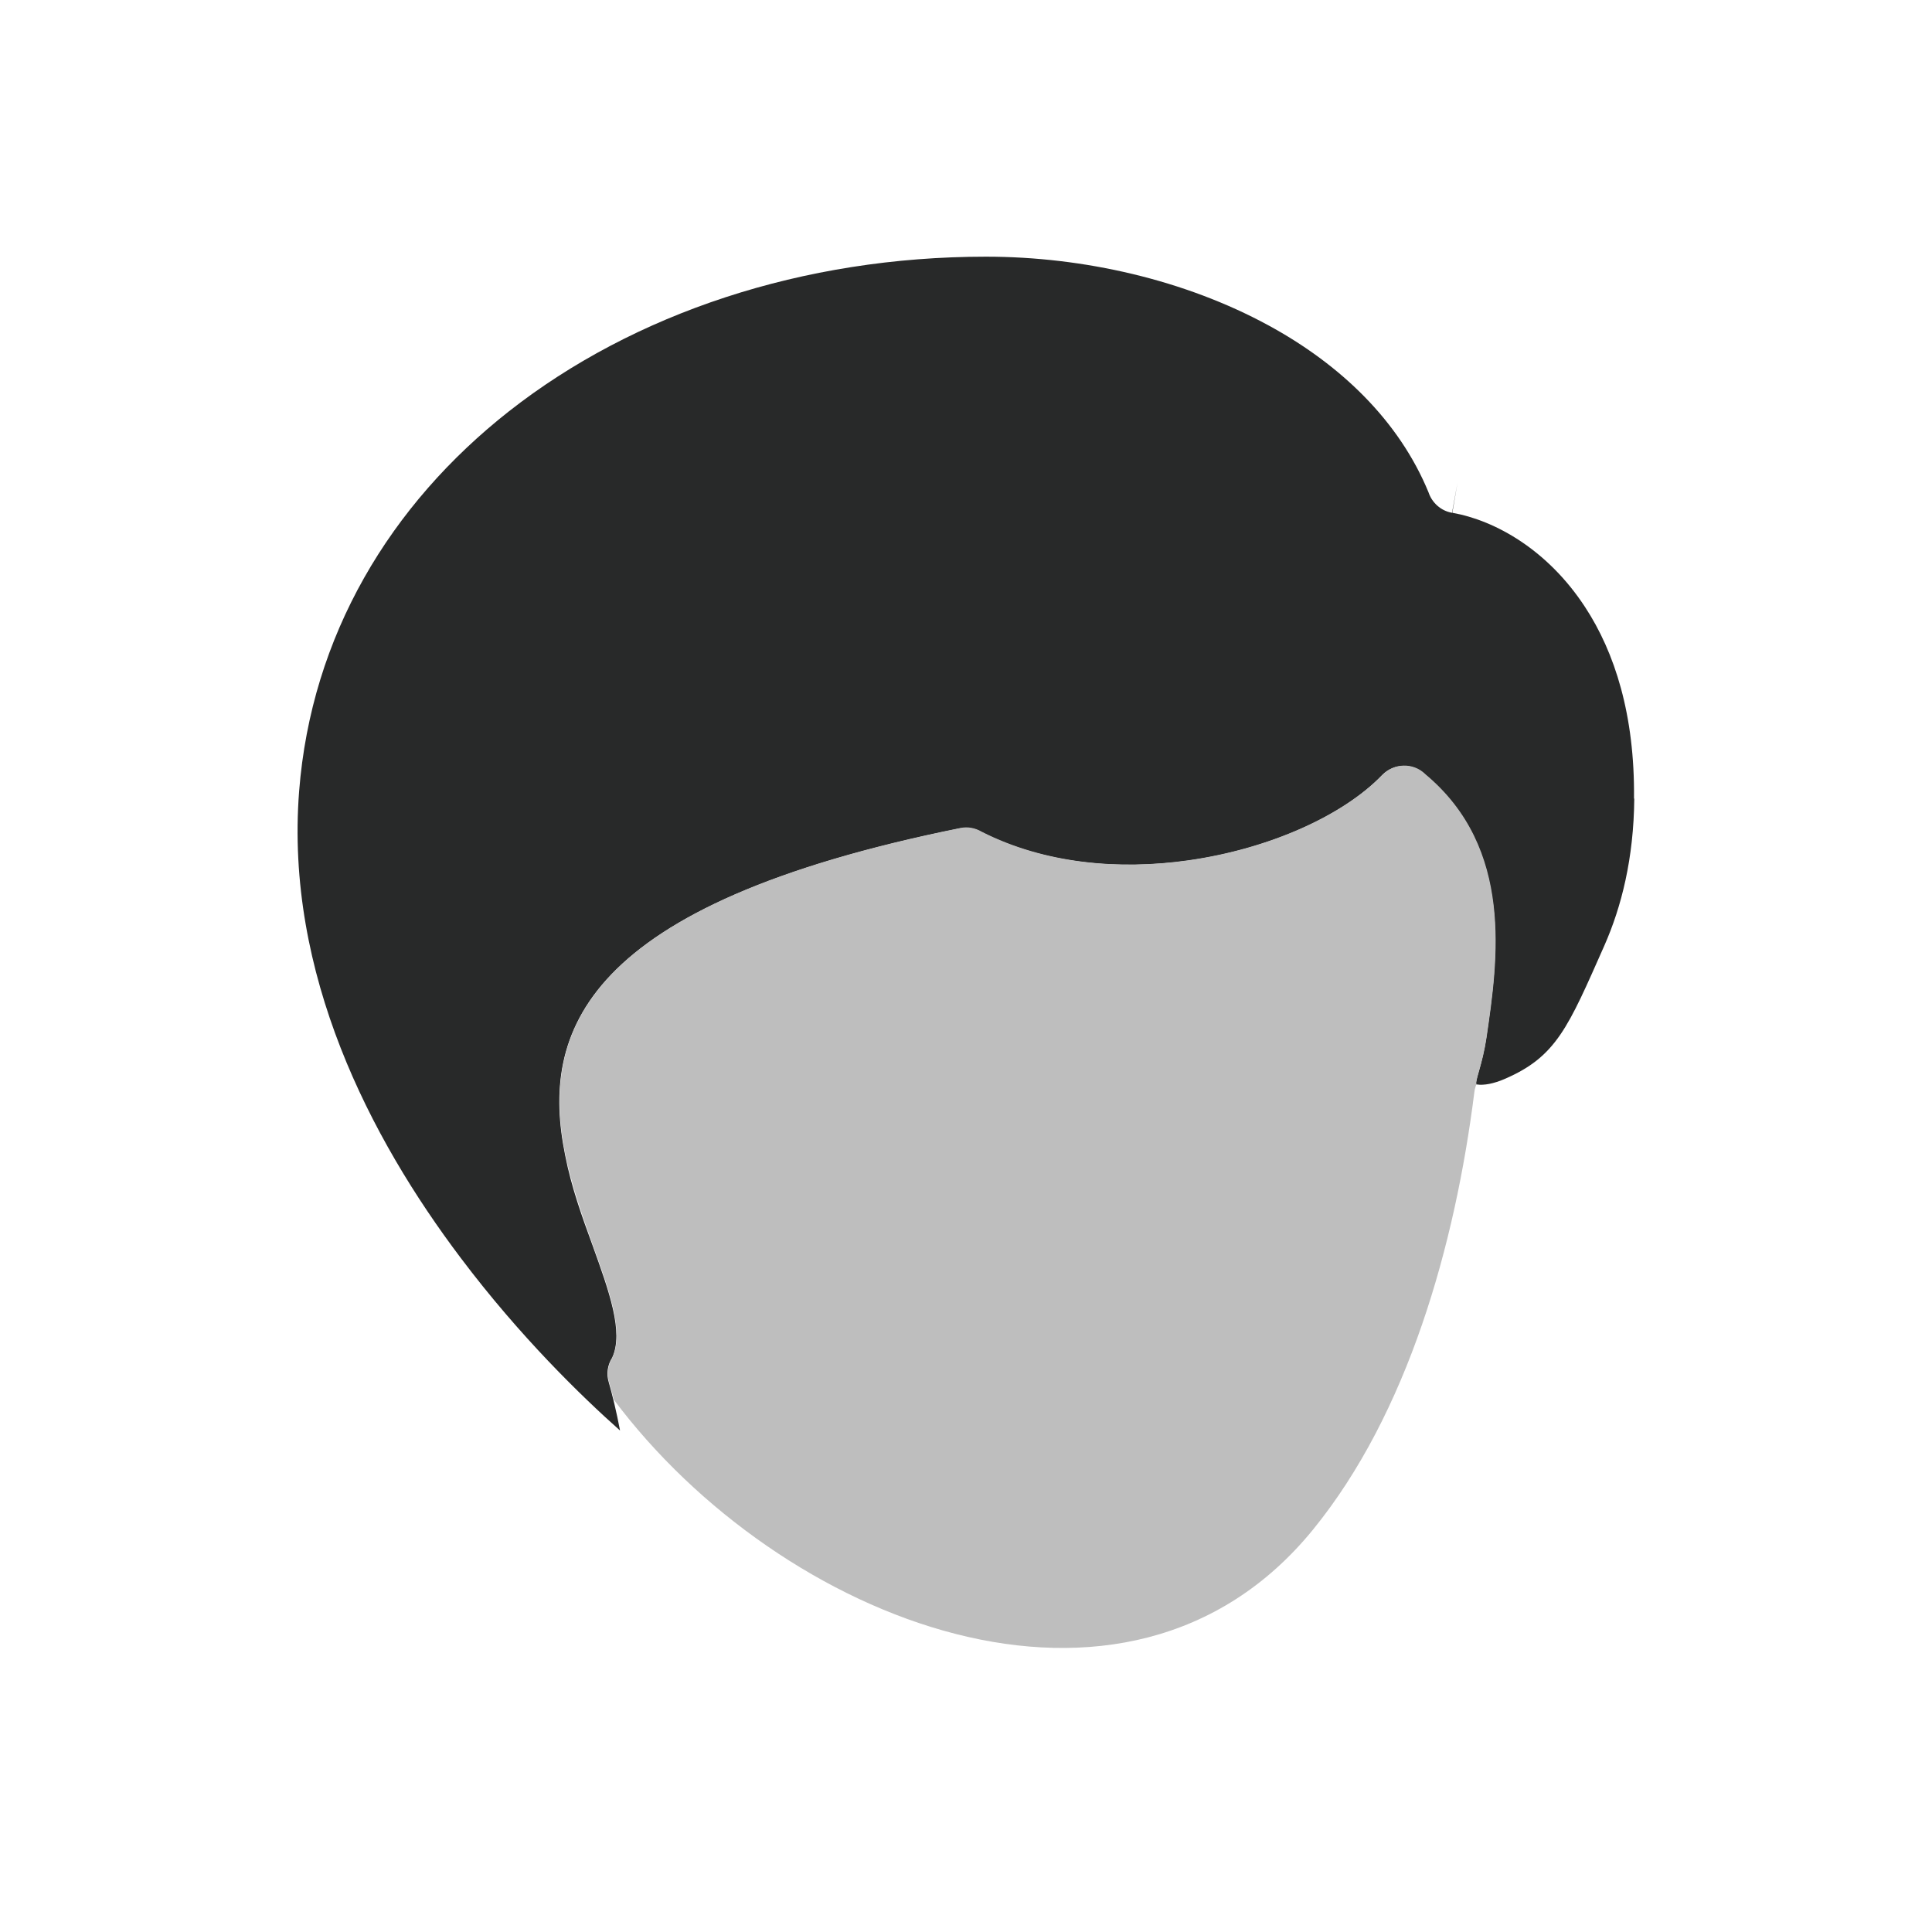 <?xml version="1.0" encoding="UTF-8"?>
<!DOCTYPE svg PUBLIC "-//W3C//DTD SVG 1.1//EN" "http://www.w3.org/Graphics/SVG/1.1/DTD/svg11.dtd">
<!-- Creator: CorelDRAW -->
<svg xmlns="http://www.w3.org/2000/svg" xml:space="preserve" width="6.827in" height="6.827in" style="shape-rendering:geometricPrecision; text-rendering:geometricPrecision; image-rendering:optimizeQuality; fill-rule:evenodd; clip-rule:evenodd"
viewBox="0 0 6.827 6.827"
 xmlns:xlink="http://www.w3.org/1999/xlink">
 <defs>
  <style type="text/css">
   <![CDATA[
    .fil3 {fill:none}
    .fil2 {fill:#BEBEBE}
    .fil0 {fill:#202020;fill-rule:nonzero}
    .fil1 {fill:#282929;fill-rule:nonzero}
   ]]>
  </style>
 </defs>
 <g id="Layer_x0020_1">
  <polygon class="fil0" points="2.291,5.179 2.288,5.211 2.288,5.211 2.291,5.179 "/>
  <path class="fil1" d="M5.774 2.821c0.003,-0.294 -0.068,-0.516 -0.173,-0.676 -0.132,-0.202 -0.317,-0.306 -0.469,-0.333l0.018 -0.105 -0.019 0.105c-0.04,-0.007 -0.071,-0.036 -0.083,-0.072 -0.104,-0.253 -0.311,-0.452 -0.567,-0.591 -0.293,-0.159 -0.65,-0.242 -0.997,-0.242 -0.647,0 -1.244,0.2 -1.685,0.546 -0.42,0.33 -0.699,0.793 -0.742,1.343 -0.05,0.644 0.251,1.225 0.571,1.649 0.21,0.279 0.428,0.49 0.563,0.61 -0.012,-0.064 -0.028,-0.13 -0.04,-0.171l-0 7.48031e-005c-0.009,-0.03 -0.004,-0.061 0.012,-0.086 0.042,-0.09 -0.011,-0.236 -0.069,-0.397 -0.037,-0.101 -0.075,-0.206 -0.097,-0.319 -0.088,-0.434 0.059,-0.885 1.395,-1.155l-8.66142e-005 -0c0.027,-0.005 0.054,-0 0.076,0.013 0.223,0.113 0.485,0.135 0.73,0.101 0.29,-0.041 0.55,-0.16 0.686,-0.302l-0 -0c0.041,-0.042 0.108,-0.044 0.151,-0.003l0.001 0.001c0.313,0.262 0.256,0.657 0.216,0.93 -0.014,0.098 -0.044,0.159 -0.034,0.166 0.001,0.001 -0.001,-0.001 0.001,-0.001 0.024,0.004 0.06,-0.003 0.097,-0.019 0.184,-0.079 0.225,-0.182 0.353,-0.471 0.061,-0.138 0.104,-0.309 0.106,-0.519z"/>
  <path class="fil2" d="M2.169 4.946c0.588,0.785 1.81,1.269 2.47,0.46 0.336,-0.412 0.503,-1.007 0.571,-1.548 0.001,-0.009 0.004,-0.018 0.007,-0.027 -0.005,-0.012 0.022,-0.071 0.036,-0.165 0.04,-0.273 0.098,-0.668 -0.216,-0.93l-0.001 -0.001c-0.042,-0.041 -0.11,-0.039 -0.151,0.003l0 0c-0.137,0.142 -0.397,0.261 -0.686,0.302 -0.245,0.035 -0.507,0.012 -0.73,-0.101 -0.022,-0.013 -0.049,-0.019 -0.076,-0.013l8.66142e-005 0c-1.336,0.27 -1.483,0.721 -1.395,1.155 0.023,0.112 0.061,0.218 0.097,0.319 0.058,0.16 0.111,0.307 0.069,0.397 -0.015,0.025 -0.021,0.056 -0.012,0.086l0 -7.48031e-005c0.005,0.017 0.011,0.039 0.017,0.063z"/>
  <rect class="fil3" width="6.827" height="6.827"/>
 </g>
</svg>
